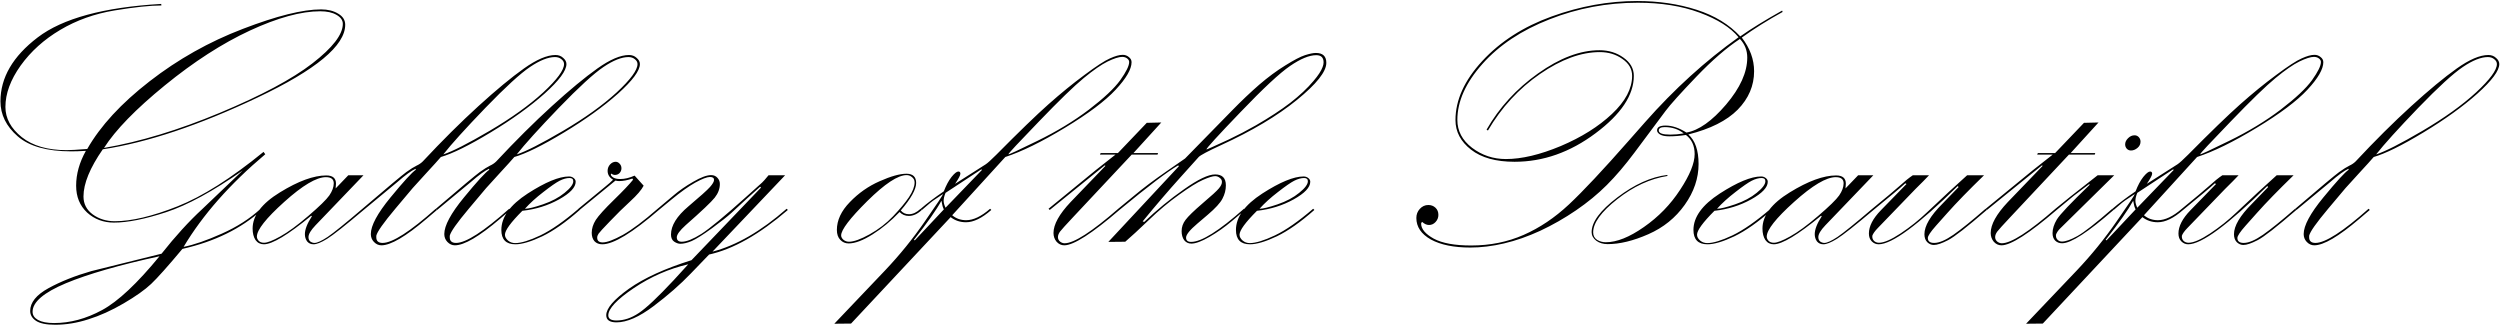 <svg width="393" height="52" viewBox="0 0 393 52" fill="none" xmlns="http://www.w3.org/2000/svg">
<path d="M40.973 32.817L41.161 33.005C37.903 35.941 33.74 37.982 28.673 39.128C26.382 41.867 24.744 43.702 23.759 44.633C22.774 45.564 21.333 46.585 19.435 47.695C17.537 48.805 15.693 49.637 13.903 50.192C12.13 50.765 10.385 51.052 8.666 51.052C7.287 51.052 6.285 50.846 5.658 50.434C5.049 50.022 4.745 49.503 4.745 48.877C4.745 47.552 5.703 46.361 7.619 45.305C9.552 44.248 11.799 43.353 14.359 42.619L25.397 39.88C27.581 37.123 29.703 34.795 31.762 32.898L38.153 26.801C33.463 30.078 29.452 32.262 26.122 33.354C22.792 34.446 20.053 34.992 17.904 34.992C16.257 34.992 14.852 34.464 13.688 33.408C12.542 32.334 11.969 30.928 11.969 29.191C11.969 27.365 12.479 25.539 13.5 23.713C12.623 23.767 11.862 23.794 11.217 23.794C7.404 23.794 4.593 23.006 2.785 21.43C0.976 19.855 0.072 18.02 0.072 15.925C0.072 12.201 2.024 8.853 5.927 5.881C9.848 2.891 16.32 1.136 25.343 0.617L25.37 0.859C23.634 0.859 21.19 1.118 18.039 1.638C14.887 2.157 12.032 3.177 9.472 4.699C6.929 6.203 4.853 8.074 3.241 10.312C1.648 12.55 0.851 14.716 0.851 16.811C0.851 18.601 1.71 20.186 3.429 21.564C5.148 22.925 7.493 23.605 10.465 23.605C11.056 23.605 12.139 23.543 13.715 23.418C15.792 19.783 19.059 16.238 23.517 12.783C27.993 9.309 32.881 6.561 38.18 4.538C43.498 2.497 47.597 1.477 50.48 1.477C51.536 1.477 52.431 1.7 53.166 2.148C53.9 2.578 54.267 3.16 54.267 3.894C54.267 7.17 49.674 10.983 40.49 15.334C31.323 19.685 23.213 22.397 16.159 23.471C14.136 26.39 13.124 28.86 13.124 30.883C13.124 32.047 13.607 32.987 14.574 33.703C15.559 34.419 16.714 34.777 18.039 34.777C20.67 34.777 23.956 33.998 27.895 32.441C31.833 30.883 36.345 28.028 41.43 23.874L41.698 24.25C36.148 28.923 31.869 33.775 28.861 38.806C30.491 38.483 32.487 37.794 34.85 36.738C37.231 35.681 39.272 34.374 40.973 32.817ZM16.347 23.256C21.986 22.29 28.065 20.445 34.581 17.724C41.099 15.003 45.941 12.416 49.11 9.963C52.297 7.492 53.891 5.424 53.891 3.759C53.891 3.186 53.559 2.712 52.897 2.336C52.252 1.96 51.402 1.772 50.346 1.772C47.338 1.772 43.65 2.784 39.281 4.807C34.931 6.83 30.473 9.703 25.907 13.427C21.342 17.151 18.155 20.428 16.347 23.256ZM25.075 40.283C18.755 41.661 13.849 43.076 10.358 44.526C6.867 45.994 5.121 47.489 5.121 49.011C5.121 49.548 5.408 49.977 5.98 50.3C6.571 50.622 7.413 50.783 8.505 50.783C11.029 50.783 13.545 50.103 16.051 48.742C18.558 47.382 21.566 44.562 25.075 40.283ZM54.75 27.553H57.14L49.594 35.422C48.86 36.192 48.493 36.809 48.493 37.275C48.493 37.579 48.591 37.812 48.788 37.973C49.003 38.116 49.218 38.188 49.433 38.188C49.862 38.188 50.552 37.875 51.501 37.248C52.449 36.603 54.276 35.127 56.979 32.817L57.167 33.005C54.285 35.44 52.369 36.953 51.42 37.544C50.489 38.116 49.782 38.403 49.298 38.403C48.869 38.403 48.529 38.251 48.278 37.946C48.045 37.624 47.929 37.248 47.929 36.818C47.929 36.066 48.296 35.127 49.03 33.998L48.922 33.918C45.288 36.908 42.808 38.403 41.483 38.403C40.928 38.403 40.49 38.179 40.167 37.731C39.863 37.266 39.711 36.666 39.711 35.932C39.711 33.891 41.143 31.993 44.008 30.239C46.89 28.466 49.316 27.58 51.286 27.58C52.306 27.58 52.816 28.01 52.816 28.869C52.816 29.066 52.798 29.317 52.763 29.621L54.75 27.553ZM52.467 28.815C52.467 28.171 52.056 27.849 51.232 27.849C49.746 27.849 47.562 29.147 44.679 31.743C41.815 34.321 40.382 36.138 40.382 37.194C40.382 37.427 40.481 37.651 40.678 37.866C40.875 38.063 41.152 38.161 41.51 38.161C42.029 38.161 42.88 37.83 44.062 37.167C45.261 36.505 46.729 35.431 48.466 33.945C50.203 32.459 51.303 31.385 51.769 30.722C52.234 30.042 52.467 29.406 52.467 28.815ZM57.167 33.005L56.979 32.817C60.918 29.451 63.218 27.526 63.881 27.043C64.561 26.56 65.089 26.228 65.465 26.049C65.859 25.87 66.19 25.646 66.459 25.378C69.503 22.119 72.421 19.219 75.214 16.677C78.007 14.134 80.388 12.165 82.357 10.769C84.345 9.354 86.001 8.647 87.326 8.647C87.809 8.647 88.212 8.799 88.534 9.104C88.874 9.39 89.044 9.712 89.044 10.07C89.044 11.109 87.899 12.657 85.607 14.716C83.315 16.757 80.478 18.798 77.094 20.839C73.71 22.88 71.114 24.16 69.306 24.68C68.894 25.163 68.133 26.005 67.023 27.204L64.874 29.567L62.162 32.79C60.282 35.028 59.28 36.451 59.154 37.06V37.302C59.154 37.893 59.486 38.188 60.148 38.188C61.688 38.188 64.472 36.398 68.5 32.817L68.688 33.005L67.05 34.401C63.791 37.176 61.428 38.564 59.96 38.564C59.512 38.564 59.118 38.385 58.778 38.027C58.456 37.687 58.295 37.275 58.295 36.791C58.295 35.467 59.324 33.551 61.383 31.044C63.442 28.538 64.767 27.088 65.358 26.694L65.331 26.533C64.686 26.819 63.738 27.509 62.484 28.601L57.167 33.005ZM69.682 24.277C71.114 23.811 73.54 22.576 76.96 20.571C80.397 18.548 83.208 16.534 85.392 14.528C87.576 12.505 88.668 11.019 88.668 10.07C88.668 9.784 88.534 9.533 88.266 9.318C87.997 9.086 87.657 8.969 87.245 8.969C86.171 8.969 84.864 9.488 83.324 10.527C81.802 11.547 79.457 13.696 76.288 16.972C73.137 20.248 70.935 22.683 69.682 24.277ZM68.715 33.005L68.527 32.817C72.466 29.451 74.766 27.526 75.429 27.043C76.109 26.56 76.637 26.228 77.013 26.049C77.407 25.87 77.738 25.646 78.007 25.378C81.05 22.119 83.969 19.219 86.762 16.677C89.555 14.134 91.936 12.165 93.905 10.769C95.893 9.354 97.549 8.647 98.874 8.647C99.357 8.647 99.76 8.799 100.082 9.104C100.422 9.39 100.592 9.712 100.592 10.07C100.592 11.109 99.447 12.657 97.155 14.716C94.863 16.757 92.025 18.798 88.642 20.839C85.258 22.88 82.662 24.16 80.853 24.68C80.442 25.163 79.681 26.005 78.571 27.204L76.422 29.567L73.71 32.79C71.83 35.028 70.828 36.451 70.702 37.06V37.302C70.702 37.893 71.033 38.188 71.696 38.188C73.236 38.188 76.019 36.398 80.048 32.817L80.236 33.005L78.598 34.401C75.339 37.176 72.976 38.564 71.508 38.564C71.06 38.564 70.666 38.385 70.326 38.027C70.004 37.687 69.843 37.275 69.843 36.791C69.843 35.467 70.872 33.551 72.931 31.044C74.99 28.538 76.315 27.088 76.906 26.694L76.879 26.533C76.234 26.819 75.285 27.509 74.032 28.601L68.715 33.005ZM81.23 24.277C82.662 23.811 85.088 22.576 88.507 20.571C91.945 18.548 94.756 16.534 96.94 14.528C99.124 12.505 100.216 11.019 100.216 10.07C100.216 9.784 100.082 9.533 99.814 9.318C99.545 9.086 99.205 8.969 98.793 8.969C97.719 8.969 96.412 9.488 94.872 10.527C93.35 11.547 91.005 13.696 87.836 16.972C84.685 20.248 82.483 22.683 81.23 24.277ZM90.951 32.817L91.139 33.005C88.991 34.903 87.03 36.281 85.258 37.141C83.485 37.982 82.071 38.403 81.015 38.403C79.546 38.403 78.812 37.651 78.812 36.147C78.812 34.124 80.191 32.217 82.948 30.427C85.723 28.636 87.89 27.741 89.447 27.741C89.734 27.741 89.975 27.822 90.172 27.983C90.387 28.144 90.495 28.341 90.495 28.574C90.495 29.451 89.626 30.373 87.89 31.34C86.153 32.307 84.228 32.906 82.116 33.139C80.29 34.965 79.376 36.219 79.376 36.899C79.376 37.221 79.538 37.526 79.86 37.812C80.182 38.081 80.558 38.215 80.988 38.215C81.919 38.215 83.235 37.812 84.936 37.006C86.654 36.183 88.659 34.786 90.951 32.817ZM82.519 32.817C83.056 32.817 84.005 32.584 85.365 32.119C86.726 31.653 87.854 31.053 88.749 30.319C89.662 29.585 90.119 28.977 90.119 28.493C90.119 28.153 89.922 27.983 89.528 27.983C89.062 27.983 88.543 28.126 87.97 28.413C87.415 28.699 86.565 29.29 85.419 30.185C84.273 31.062 83.306 31.94 82.519 32.817ZM91.112 33.005L90.924 32.817L95.006 29.46C95.651 28.941 96.107 28.538 96.376 28.252C95.803 27.911 95.517 27.446 95.517 26.855C95.517 26.479 95.642 26.148 95.893 25.861C96.161 25.575 96.457 25.432 96.779 25.432C97.012 25.432 97.217 25.53 97.397 25.727C97.593 25.924 97.692 26.166 97.692 26.452C97.692 26.739 97.593 26.989 97.397 27.204C97.2 27.401 96.958 27.5 96.671 27.5C96.474 27.5 96.269 27.428 96.054 27.285C96.036 27.356 96.027 27.401 96.027 27.419C96.027 27.58 96.152 27.741 96.403 27.902C96.653 28.064 97.02 28.144 97.504 28.144C98.202 28.144 98.954 27.965 99.76 27.607L101.183 29.191C100.843 29.854 100.136 30.677 99.061 31.662C98.005 32.629 96.949 33.667 95.893 34.777C94.836 35.87 94.237 36.523 94.093 36.738C93.95 36.953 93.878 37.158 93.878 37.355C93.878 37.857 94.165 38.107 94.738 38.107C95.418 38.107 96.474 37.714 97.907 36.926C99.339 36.12 101.165 34.751 103.385 32.817L103.573 33.005C99.402 36.603 96.439 38.403 94.684 38.403C94.165 38.403 93.753 38.242 93.449 37.919C93.162 37.579 93.019 37.141 93.019 36.603C93.019 35.923 93.234 35.243 93.664 34.562C94.111 33.882 95.06 32.835 96.51 31.42C97.96 30.006 98.963 28.95 99.518 28.252L99.411 28.064C98.659 28.332 97.96 28.466 97.316 28.466C97.137 28.466 96.949 28.439 96.752 28.386L91.112 33.005ZM103.573 33.005L103.385 32.817L105.91 30.695C106.769 29.961 107.79 29.254 108.971 28.574C110.171 27.875 111.111 27.526 111.791 27.526C112.203 27.526 112.534 27.67 112.785 27.956C113.035 28.225 113.161 28.547 113.161 28.923C113.161 29.675 112.892 30.391 112.355 31.071C111.818 31.752 110.296 33.193 107.79 35.395C106.859 36.236 106.393 36.872 106.393 37.302C106.393 37.767 106.653 38 107.172 38C107.924 38 108.953 37.588 110.26 36.765C111.567 35.923 113.886 34.008 117.216 31.018L119.794 28.708C119.973 28.547 120.313 28.162 120.814 27.553H123.419L112.006 39.558C115.748 38.591 119.633 36.344 123.661 32.817L123.849 33.005C119.391 36.836 115.264 39.173 111.469 40.014L108.595 42.995C106.948 44.714 104.997 46.424 102.741 48.124C100.485 49.825 98.542 50.676 96.913 50.676C95.839 50.676 95.302 50.3 95.302 49.548C95.302 48.474 96.492 47.086 98.874 45.385C101.255 43.702 104.531 42.207 108.703 40.9L119.633 29.487L119.499 29.352C118.997 29.782 118.317 30.391 117.458 31.179L114.987 33.461C114.378 34.016 113.358 34.822 111.925 35.878C110.493 36.917 109.428 37.588 108.729 37.893C108.049 38.179 107.458 38.322 106.957 38.322C106.635 38.322 106.304 38.206 105.963 37.973C105.641 37.74 105.48 37.373 105.48 36.872C105.48 35.458 106.393 33.981 108.219 32.441C110.045 30.901 111.173 29.89 111.603 29.406C112.033 28.923 112.248 28.547 112.248 28.278C112.248 27.974 112.033 27.822 111.603 27.822C111.138 27.822 110.368 28.117 109.293 28.708C108.237 29.299 106.993 30.185 105.561 31.367L103.573 33.005ZM108.192 41.545C105.167 42.243 102.32 43.487 99.652 45.278C96.967 47.086 95.624 48.518 95.624 49.575C95.624 50.112 96.054 50.38 96.913 50.38C98.095 50.38 99.267 49.986 100.431 49.199C101.595 48.429 103.421 46.71 105.91 44.042L108.192 41.545ZM144.716 32.817L144.904 33.005C144.241 33.632 143.561 33.945 142.863 33.945C142.29 33.945 141.806 33.739 141.413 33.327C140.088 34.724 138.673 35.896 137.169 36.845C135.666 37.794 134.412 38.269 133.41 38.269C132.89 38.269 132.452 38.081 132.094 37.705C131.736 37.329 131.557 36.809 131.557 36.147C131.557 34.625 132.237 33.166 133.598 31.77C134.958 30.355 136.516 29.263 138.271 28.493C140.043 27.705 141.448 27.311 142.487 27.311C143.507 27.311 144.018 27.795 144.018 28.762C144.018 29.764 143.212 31.206 141.601 33.085C141.923 33.479 142.353 33.676 142.89 33.676C143.498 33.676 144.107 33.39 144.716 32.817ZM143.776 28.681C143.776 28.341 143.642 28.064 143.373 27.849C143.122 27.634 142.836 27.526 142.514 27.526C141.153 27.526 139.094 28.887 136.337 31.608C133.598 34.33 132.228 36.129 132.228 37.006C132.228 37.257 132.353 37.49 132.604 37.705C132.855 37.901 133.141 38 133.463 38C134.215 38 135.29 37.615 136.686 36.845C138.1 36.057 139.336 35.109 140.392 33.998C141.466 32.871 142.299 31.868 142.89 30.991C143.48 30.096 143.776 29.326 143.776 28.681ZM144.931 33.005L144.743 32.817C145.692 31.993 146.9 31.08 148.368 30.078C148.726 29.147 149.129 28.395 149.577 27.822C150.042 27.249 150.4 26.962 150.651 26.962C150.866 26.962 150.973 27.079 150.973 27.311C150.973 27.544 150.696 28.072 150.141 28.896L154.948 25.834C155.252 25.637 155.807 25.136 156.613 24.331C160.158 20.75 162.888 18.109 164.804 16.408C166.737 14.69 168.626 13.15 170.47 11.789C172.314 10.411 173.648 9.542 174.472 9.184C175.295 8.808 175.967 8.62 176.486 8.62C176.862 8.62 177.184 8.736 177.453 8.969C177.739 9.184 177.882 9.453 177.882 9.775C177.882 10.867 177.05 12.308 175.385 14.099C173.738 15.871 171.079 17.867 167.409 20.087C163.738 22.308 160.614 23.838 158.036 24.68L149.684 33.837C150.293 34.357 151.027 34.616 151.886 34.616C153.014 34.616 154.267 34.016 155.646 32.817L155.834 33.005C154.366 34.294 153.041 34.938 151.859 34.938C150.928 34.938 150.123 34.67 149.442 34.133L133.786 50.864L131.154 50.891L139.157 42.485C141.431 40.086 143.507 37.526 145.387 34.804C147.285 32.083 148.234 30.651 148.234 30.507C147.41 31.044 146.9 31.385 146.703 31.528C146.524 31.653 146.372 31.77 146.247 31.877L144.931 33.005ZM177.506 9.748C177.506 9.533 177.399 9.345 177.184 9.184C176.969 9.023 176.71 8.942 176.405 8.942C175.886 8.942 175.125 9.184 174.123 9.667C173.138 10.151 171.885 11.019 170.363 12.273C168.841 13.526 166.487 15.808 163.3 19.121C160.113 22.415 158.52 24.125 158.52 24.25C158.52 24.34 160.032 23.641 163.058 22.155C166.102 20.669 168.805 19.031 171.168 17.241C173.532 15.432 175.179 13.884 176.11 12.595C177.041 11.288 177.506 10.339 177.506 9.748ZM148.637 30.319C148.44 30.803 148.341 31.215 148.341 31.555C148.341 31.877 148.44 32.244 148.637 32.656L154.357 26.721L154.276 26.613L148.637 30.319ZM148.368 32.924C148.279 32.709 148.216 32.548 148.18 32.441L147.992 31.555C147.222 32.969 145.781 35.019 143.668 37.705L143.803 37.785L148.368 32.924ZM165.019 33.005L164.831 32.817L172.216 26.774L175.358 24.304H172.914L173.021 24.062H175.734L180.272 19.309L182.555 19.255L178.178 24.062H182.045L181.964 24.304H177.909L168.644 34.187C167.534 35.368 166.863 36.111 166.63 36.416C166.415 36.72 166.308 37.006 166.308 37.275C166.308 37.544 166.415 37.776 166.63 37.973C166.863 38.152 167.104 38.242 167.355 38.242C168.823 38.242 171.634 36.433 175.788 32.817L175.976 33.005C171.661 36.711 168.769 38.564 167.301 38.564C166.836 38.564 166.433 38.376 166.093 38C165.771 37.606 165.609 37.15 165.609 36.63C165.609 35.288 166.505 33.667 168.295 31.77L173.773 26.076L173.666 25.996L165.019 33.005ZM175.976 33.005L175.788 32.817L178.366 30.695C179.762 29.532 181.418 28.287 183.334 26.962C185.268 25.637 186.252 24.957 186.288 24.921L193.7 17.348C195.15 15.862 196.565 14.519 197.943 13.32C199.34 12.12 200.709 11.109 202.052 10.285C203.395 9.444 204.424 8.907 205.141 8.674C205.875 8.441 206.448 8.325 206.859 8.325C207.951 8.325 208.498 8.844 208.498 9.882C208.498 11.261 206.958 13.204 203.878 15.71C200.799 18.216 196.815 20.589 191.928 22.827C189.869 23.776 188.705 24.393 188.437 24.68L185.563 27.875C183.611 30.042 181.633 32.351 179.628 34.804L179.87 34.885C181.839 33.005 183.925 31.295 186.127 29.755C188.329 28.198 189.958 27.419 191.015 27.419C192.143 27.419 192.707 27.992 192.707 29.138C192.707 29.854 192.528 30.552 192.169 31.232C191.829 31.895 191.059 32.736 189.86 33.757L188.222 35.153C187.04 36.156 186.449 36.89 186.449 37.355C186.449 37.803 186.718 38.027 187.255 38.027C188.866 38.027 191.632 36.29 195.553 32.817L195.714 33.005L193.62 34.777C192.545 35.69 191.391 36.505 190.155 37.221C188.92 37.937 187.962 38.295 187.282 38.295C186.816 38.295 186.44 38.116 186.154 37.758C185.885 37.382 185.751 36.908 185.751 36.335C185.751 35.69 185.957 35.1 186.369 34.562C186.78 34.008 187.676 33.139 189.054 31.957C190.451 30.776 191.301 29.997 191.605 29.621C191.928 29.245 192.089 28.905 192.089 28.601C192.089 28.332 191.972 28.117 191.74 27.956C191.525 27.777 191.283 27.688 191.015 27.688C190.639 27.688 190.003 27.884 189.108 28.278C188.213 28.672 186.959 29.451 185.348 30.615C183.737 31.761 182.143 33.094 180.568 34.616C178.992 36.12 177.766 37.248 176.889 38L174.23 38.027L185.321 26.13L185.214 25.996C183.585 26.927 180.505 29.263 175.976 33.005ZM208.068 9.802C208.068 9.05 207.683 8.674 206.913 8.674C205.821 8.674 204.451 9.238 202.804 10.366C201.157 11.494 198.552 13.92 194.989 17.644C191.426 21.35 189.645 23.301 189.645 23.498C189.645 23.534 190.827 23.006 193.19 21.914C194.586 21.251 195.992 20.517 197.406 19.711C199.573 18.458 201.39 17.268 202.858 16.14C204.326 14.994 205.535 13.857 206.483 12.729C207.217 11.87 207.692 11.145 207.907 10.554C208.014 10.285 208.068 10.034 208.068 9.802ZM206.43 32.817L206.618 33.005C204.469 34.903 202.509 36.281 200.736 37.141C198.964 37.982 197.549 38.403 196.493 38.403C195.025 38.403 194.291 37.651 194.291 36.147C194.291 34.124 195.67 32.217 198.427 30.427C201.202 28.636 203.368 27.741 204.926 27.741C205.212 27.741 205.454 27.822 205.651 27.983C205.866 28.144 205.973 28.341 205.973 28.574C205.973 29.451 205.105 30.373 203.368 31.34C201.632 32.307 199.707 32.906 197.594 33.139C195.768 34.965 194.855 36.219 194.855 36.899C194.855 37.221 195.016 37.526 195.338 37.812C195.661 38.081 196.037 38.215 196.466 38.215C197.397 38.215 198.713 37.812 200.414 37.006C202.133 36.183 204.138 34.786 206.43 32.817ZM197.997 32.817C198.534 32.817 199.483 32.584 200.844 32.119C202.204 31.653 203.332 31.053 204.228 30.319C205.141 29.585 205.597 28.977 205.597 28.493C205.597 28.153 205.4 27.983 205.006 27.983C204.541 27.983 204.022 28.126 203.449 28.413C202.894 28.699 202.043 29.29 200.897 30.185C199.752 31.062 198.785 31.94 197.997 32.817ZM273.81 5.908C275.099 7.573 275.744 9.336 275.744 11.198C275.744 13.472 274.884 15.486 273.166 17.241C271.447 18.977 268.86 20.275 265.404 21.135C266.479 22.084 267.016 23.632 267.016 25.781C267.016 28.019 266.291 30.158 264.84 32.199C263.39 34.24 261.483 35.78 259.12 36.818C256.757 37.857 254.626 38.376 252.729 38.376C252.012 38.376 251.413 38.197 250.929 37.839C250.446 37.463 250.204 37.015 250.204 36.496C250.204 34.903 251.547 33.085 254.232 31.044C256.936 28.985 259.559 27.804 262.101 27.5L262.128 27.661C259.407 28.09 256.775 29.308 254.232 31.313C251.708 33.3 250.446 35.037 250.446 36.523C250.446 37.042 250.652 37.436 251.063 37.705C251.475 37.955 251.932 38.081 252.433 38.081C254.152 38.081 256.148 37.284 258.422 35.69C260.714 34.097 262.611 32.145 264.115 29.836C265.637 27.526 266.398 25.655 266.398 24.223C266.398 22.916 265.941 21.914 265.028 21.215C264.115 21.359 263.238 21.43 262.396 21.43C261.752 21.43 261.269 21.332 260.946 21.135C260.642 20.938 260.49 20.723 260.49 20.49C260.49 19.989 260.937 19.738 261.833 19.738C262.871 19.738 263.963 20.105 265.109 20.839C267.042 20.499 269.119 19.031 271.339 16.435C273.559 13.821 274.669 11.359 274.669 9.05C274.669 7.922 274.285 6.946 273.515 6.123C271.42 7.501 269.137 9.479 266.667 12.058C264.196 14.636 262.584 16.426 261.833 17.429L256.945 23.981C255.459 25.969 254.009 27.67 252.594 29.084C251.18 30.498 249.569 31.823 247.76 33.059C245.952 34.294 244.072 35.368 242.121 36.281C240.169 37.176 238.271 37.839 236.427 38.269C234.601 38.698 232.838 38.913 231.137 38.913C228.541 38.913 226.473 38.492 224.933 37.651C223.411 36.791 222.65 35.664 222.65 34.267C222.65 33.712 222.829 33.238 223.188 32.844C223.563 32.432 224.011 32.226 224.53 32.226C224.978 32.226 225.354 32.369 225.658 32.656C225.963 32.942 226.115 33.318 226.115 33.784C226.115 34.213 225.963 34.589 225.658 34.912C225.372 35.216 225.032 35.368 224.638 35.368C224.28 35.368 223.922 35.207 223.563 34.885C223.456 34.956 223.402 35.046 223.402 35.153C223.402 35.995 224.065 36.783 225.39 37.517C226.715 38.233 228.675 38.591 231.271 38.591C234.243 38.591 236.991 38.036 239.516 36.926C242.04 35.816 244.412 34.222 246.632 32.145C248.852 30.069 251.977 26.739 256.005 22.155L258.61 19.201C263.175 14.027 268.072 9.578 273.3 5.854C272.029 4.314 269.988 3.025 267.177 1.987C264.366 0.948 261.125 0.429 257.455 0.429C252.639 0.429 248.02 1.298 243.598 3.034C239.193 4.753 235.675 7.089 233.043 10.043C230.412 12.998 229.096 15.934 229.096 18.852C229.096 20.589 229.866 22.048 231.405 23.23C232.963 24.411 234.735 25.002 236.723 25.002C239.211 25.002 242.085 24.322 245.343 22.961C248.602 21.582 251.287 19.899 253.4 17.912C255.513 15.925 256.569 13.928 256.569 11.923C256.569 10.849 256.059 9.963 255.038 9.265C254.035 8.549 252.854 8.19 251.493 8.19C248.557 8.19 245.424 9.336 242.094 11.628C238.764 13.92 236.033 16.883 233.903 20.517L233.688 20.383C235.675 16.91 238.37 13.964 241.771 11.547C245.191 9.112 248.414 7.895 251.439 7.895C252.872 7.895 254.125 8.28 255.199 9.05C256.291 9.82 256.837 10.777 256.837 11.923C256.837 14.949 254.832 17.957 250.822 20.947C246.829 23.937 242.586 25.432 238.092 25.432C235.156 25.432 232.873 24.796 231.244 23.525C229.615 22.254 228.8 20.705 228.8 18.879C228.8 15.728 230.206 12.63 233.017 9.587C235.845 6.525 239.489 4.189 243.947 2.578C248.405 0.966 252.872 0.161 257.348 0.161C260.731 0.161 263.847 0.617 266.693 1.53C269.54 2.443 271.832 3.84 273.568 5.72C275.269 4.52 277.462 3.168 280.148 1.665L280.229 1.879C277.865 3.186 275.726 4.529 273.81 5.908ZM264.679 20.974C263.856 20.311 262.862 19.98 261.698 19.98C261.072 19.98 260.758 20.159 260.758 20.517C260.758 20.947 261.358 21.162 262.558 21.162C263.256 21.162 263.963 21.099 264.679 20.974ZM278.349 32.817L278.537 33.005C276.388 34.903 274.428 36.281 272.655 37.141C270.883 37.982 269.468 38.403 268.412 38.403C266.944 38.403 266.21 37.651 266.21 36.147C266.21 34.124 267.589 32.217 270.346 30.427C273.121 28.636 275.287 27.741 276.845 27.741C277.131 27.741 277.373 27.822 277.57 27.983C277.785 28.144 277.892 28.341 277.892 28.574C277.892 29.451 277.024 30.373 275.287 31.34C273.55 32.307 271.626 32.906 269.513 33.139C267.687 34.965 266.774 36.219 266.774 36.899C266.774 37.221 266.935 37.526 267.257 37.812C267.58 38.081 267.956 38.215 268.385 38.215C269.316 38.215 270.632 37.812 272.333 37.006C274.052 36.183 276.057 34.786 278.349 32.817ZM269.916 32.817C270.453 32.817 271.402 32.584 272.763 32.119C274.123 31.653 275.251 31.053 276.146 30.319C277.06 29.585 277.516 28.977 277.516 28.493C277.516 28.153 277.319 27.983 276.925 27.983C276.46 27.983 275.941 28.126 275.368 28.413C274.813 28.699 273.962 29.29 272.816 30.185C271.671 31.062 270.704 31.94 269.916 32.817ZM292.099 27.553H294.489L286.942 35.422C286.208 36.192 285.841 36.809 285.841 37.275C285.841 37.579 285.94 37.812 286.137 37.973C286.352 38.116 286.566 38.188 286.781 38.188C287.211 38.188 287.9 37.875 288.849 37.248C289.798 36.603 291.624 35.127 294.328 32.817L294.516 33.005C291.633 35.44 289.717 36.953 288.769 37.544C287.838 38.116 287.13 38.403 286.647 38.403C286.217 38.403 285.877 38.251 285.626 37.946C285.394 37.624 285.277 37.248 285.277 36.818C285.277 36.066 285.644 35.127 286.378 33.998L286.271 33.918C282.637 36.908 280.157 38.403 278.832 38.403C278.277 38.403 277.838 38.179 277.516 37.731C277.212 37.266 277.06 36.666 277.06 35.932C277.06 33.891 278.492 31.993 281.356 30.239C284.239 28.466 286.665 27.58 288.634 27.58C289.655 27.58 290.165 28.01 290.165 28.869C290.165 29.066 290.147 29.317 290.111 29.621L292.099 27.553ZM289.816 28.815C289.816 28.171 289.404 27.849 288.581 27.849C287.095 27.849 284.91 29.147 282.028 31.743C279.163 34.321 277.731 36.138 277.731 37.194C277.731 37.427 277.829 37.651 278.026 37.866C278.223 38.063 278.501 38.161 278.859 38.161C279.378 38.161 280.229 37.83 281.41 37.167C282.61 36.505 284.078 35.431 285.814 33.945C287.551 32.459 288.652 31.385 289.118 30.722C289.583 30.042 289.816 29.406 289.816 28.815ZM294.516 33.005L294.328 32.817C296.369 31.152 297.792 29.961 298.598 29.245C299.403 28.511 300.102 27.947 300.692 27.553H303.244C302.742 28.09 302.035 28.806 301.122 29.702L295.187 35.852C294.722 36.335 294.435 36.738 294.328 37.06V37.248C294.328 37.481 294.426 37.696 294.623 37.893C294.838 38.072 295.089 38.161 295.375 38.161C296.163 38.161 297.3 37.669 298.786 36.684C300.29 35.681 301.659 34.589 302.895 33.408L306.305 30.212C307.236 29.352 308.212 28.466 309.232 27.553H311.891C309.474 29.899 307.549 31.877 306.117 33.488L304.345 35.476C303.485 36.442 303.056 37.087 303.056 37.409C303.056 37.928 303.387 38.188 304.049 38.188C304.837 38.188 305.849 37.758 307.084 36.899C308.337 36.022 310.02 34.661 312.133 32.817L312.321 33.005C309.241 35.672 307.209 37.257 306.225 37.758C305.258 38.26 304.515 38.51 303.996 38.51C303.602 38.51 303.253 38.358 302.948 38.054C302.662 37.749 302.519 37.338 302.519 36.818C302.519 35.511 303.458 33.918 305.338 32.038L307.89 29.406L307.755 29.245C301.561 35.35 297.416 38.403 295.321 38.403C294.91 38.403 294.551 38.251 294.247 37.946C293.943 37.642 293.791 37.23 293.791 36.711C293.791 35.565 294.417 34.348 295.67 33.059L299.699 28.923L299.511 28.815C298.795 29.478 297.13 30.874 294.516 33.005ZM312.348 33.005L312.16 32.817L319.545 26.774L322.687 24.304H320.243L320.351 24.062H323.063L327.602 19.309L329.884 19.255L325.507 24.062H329.374L329.293 24.304H325.238L315.973 34.187C314.863 35.368 314.192 36.111 313.959 36.416C313.744 36.72 313.637 37.006 313.637 37.275C313.637 37.544 313.744 37.776 313.959 37.973C314.192 38.152 314.433 38.242 314.684 38.242C316.152 38.242 318.963 36.433 323.117 32.817L323.305 33.005C318.99 36.711 316.098 38.564 314.63 38.564C314.165 38.564 313.762 38.376 313.422 38C313.1 37.606 312.938 37.15 312.938 36.63C312.938 35.288 313.834 33.667 315.624 31.77L321.103 26.076L320.995 25.996L312.348 33.005ZM336.491 22.263C336.491 22.657 336.33 22.988 336.007 23.256C335.685 23.525 335.345 23.659 334.987 23.659C334.736 23.659 334.521 23.57 334.342 23.391C334.163 23.194 334.074 22.961 334.074 22.692C334.074 22.352 334.226 22.03 334.53 21.726C334.835 21.421 335.175 21.269 335.551 21.269C335.819 21.269 336.043 21.367 336.222 21.564C336.401 21.761 336.491 21.994 336.491 22.263ZM323.305 33.005L323.117 32.817C323.994 32.065 326.205 30.31 329.75 27.553H332.355L323.842 35.932C323.52 36.254 323.305 36.577 323.197 36.899V37.087C323.197 37.32 323.287 37.526 323.466 37.705C323.645 37.884 323.869 37.973 324.137 37.973C324.71 37.973 325.516 37.687 326.554 37.114C327.611 36.523 329.446 35.091 332.06 32.817L332.248 33.005C328.255 36.496 325.561 38.242 324.164 38.242C323.716 38.242 323.349 38.099 323.063 37.812C322.794 37.526 322.66 37.141 322.66 36.657C322.66 35.977 322.884 35.261 323.332 34.509C323.797 33.739 325.516 31.922 328.488 29.057L328.434 28.923L325.963 30.803L323.305 33.005ZM332.274 33.005L332.086 32.817C333.035 31.993 334.244 31.08 335.712 30.078C336.07 29.147 336.473 28.395 336.92 27.822C337.386 27.249 337.744 26.962 337.995 26.962C338.209 26.962 338.317 27.079 338.317 27.311C338.317 27.544 338.039 28.072 337.484 28.896L342.292 25.834C342.596 25.637 343.151 25.136 343.957 24.331C347.501 20.75 350.232 18.109 352.147 16.408C354.081 14.69 355.97 13.15 357.814 11.789C359.658 10.411 360.992 9.542 361.815 9.184C362.639 8.808 363.31 8.62 363.83 8.62C364.206 8.62 364.528 8.736 364.796 8.969C365.083 9.184 365.226 9.453 365.226 9.775C365.226 10.867 364.394 12.308 362.729 14.099C361.081 15.871 358.423 17.867 354.752 20.087C351.082 22.308 347.958 23.838 345.38 24.68L337.028 33.837C337.637 34.357 338.371 34.616 339.23 34.616C340.358 34.616 341.611 34.016 342.99 32.817L343.178 33.005C341.71 34.294 340.385 34.938 339.203 34.938C338.272 34.938 337.466 34.67 336.786 34.133L321.129 50.864L318.498 50.891L326.5 42.485C328.774 40.086 330.851 37.526 332.731 34.804C334.629 32.083 335.578 30.651 335.578 30.507C334.754 31.044 334.244 31.385 334.047 31.528C333.868 31.653 333.716 31.77 333.59 31.877L332.274 33.005ZM364.85 9.748C364.85 9.533 364.743 9.345 364.528 9.184C364.313 9.023 364.053 8.942 363.749 8.942C363.23 8.942 362.469 9.184 361.466 9.667C360.482 10.151 359.228 11.019 357.707 12.273C356.185 13.526 353.83 15.808 350.644 19.121C347.457 22.415 345.863 24.125 345.863 24.25C345.863 24.34 347.376 23.641 350.402 22.155C353.445 20.669 356.149 19.031 358.512 17.241C360.875 15.432 362.523 13.884 363.454 12.595C364.385 11.288 364.85 10.339 364.85 9.748ZM335.98 30.319C335.784 30.803 335.685 31.215 335.685 31.555C335.685 31.877 335.784 32.244 335.98 32.656L341.701 26.721L341.62 26.613L335.98 30.319ZM335.712 32.924C335.622 32.709 335.56 32.548 335.524 32.441L335.336 31.555C334.566 32.969 333.125 35.019 331.012 37.705L331.146 37.785L335.712 32.924ZM343.178 33.005L342.99 32.817C345.031 31.152 346.454 29.961 347.26 29.245C348.065 28.511 348.764 27.947 349.354 27.553H351.906C351.404 28.09 350.697 28.806 349.784 29.702L343.849 35.852C343.384 36.335 343.097 36.738 342.99 37.06V37.248C342.99 37.481 343.088 37.696 343.285 37.893C343.5 38.072 343.751 38.161 344.037 38.161C344.825 38.161 345.962 37.669 347.448 36.684C348.952 35.681 350.321 34.589 351.557 33.408L354.967 30.212C355.898 29.352 356.874 28.466 357.895 27.553H360.553C358.136 29.899 356.212 31.877 354.779 33.488L353.007 35.476C352.147 36.442 351.718 37.087 351.718 37.409C351.718 37.928 352.049 38.188 352.711 38.188C353.499 38.188 354.511 37.758 355.746 36.899C356.999 36.022 358.682 34.661 360.795 32.817L360.983 33.005C357.903 35.672 355.871 37.257 354.887 37.758C353.92 38.26 353.177 38.51 352.658 38.51C352.264 38.51 351.915 38.358 351.61 38.054C351.324 37.749 351.181 37.338 351.181 36.818C351.181 35.511 352.121 33.918 354 32.038L356.552 29.406L356.417 29.245C350.223 35.35 346.078 38.403 343.983 38.403C343.572 38.403 343.214 38.251 342.909 37.946C342.605 37.642 342.453 37.23 342.453 36.711C342.453 35.565 343.079 34.348 344.333 33.059L348.361 28.923L348.173 28.815C347.457 29.478 345.792 30.874 343.178 33.005ZM361.01 33.005L360.822 32.817C364.761 29.451 367.061 27.526 367.724 27.043C368.404 26.56 368.932 26.228 369.308 26.049C369.702 25.87 370.033 25.646 370.302 25.378C373.345 22.119 376.264 19.219 379.057 16.677C381.85 14.134 384.231 12.165 386.2 10.769C388.188 9.354 389.844 8.647 391.168 8.647C391.652 8.647 392.055 8.799 392.377 9.104C392.717 9.39 392.887 9.712 392.887 10.07C392.887 11.109 391.741 12.657 389.45 14.716C387.158 16.757 384.32 18.798 380.937 20.839C377.553 22.88 374.957 24.16 373.148 24.68C372.737 25.163 371.976 26.005 370.866 27.204L368.717 29.567L366.005 32.79C364.125 35.028 363.122 36.451 362.997 37.06V37.302C362.997 37.893 363.328 38.188 363.991 38.188C365.53 38.188 368.314 36.398 372.343 32.817L372.531 33.005L370.893 34.401C367.634 37.176 365.271 38.564 363.803 38.564C363.355 38.564 362.961 38.385 362.621 38.027C362.299 37.687 362.138 37.275 362.138 36.791C362.138 35.467 363.167 33.551 365.226 31.044C367.285 28.538 368.61 27.088 369.201 26.694L369.174 26.533C368.529 26.819 367.58 27.509 366.327 28.601L361.01 33.005ZM373.524 24.277C374.957 23.811 377.383 22.576 380.802 20.571C384.24 18.548 387.051 16.534 389.235 14.528C391.419 12.505 392.511 11.019 392.511 10.07C392.511 9.784 392.377 9.533 392.108 9.318C391.84 9.086 391.5 8.969 391.088 8.969C390.014 8.969 388.707 9.488 387.167 10.527C385.645 11.547 383.3 13.696 380.131 16.972C376.98 20.248 374.778 22.683 373.524 24.277Z" fill="black"/>
</svg>
